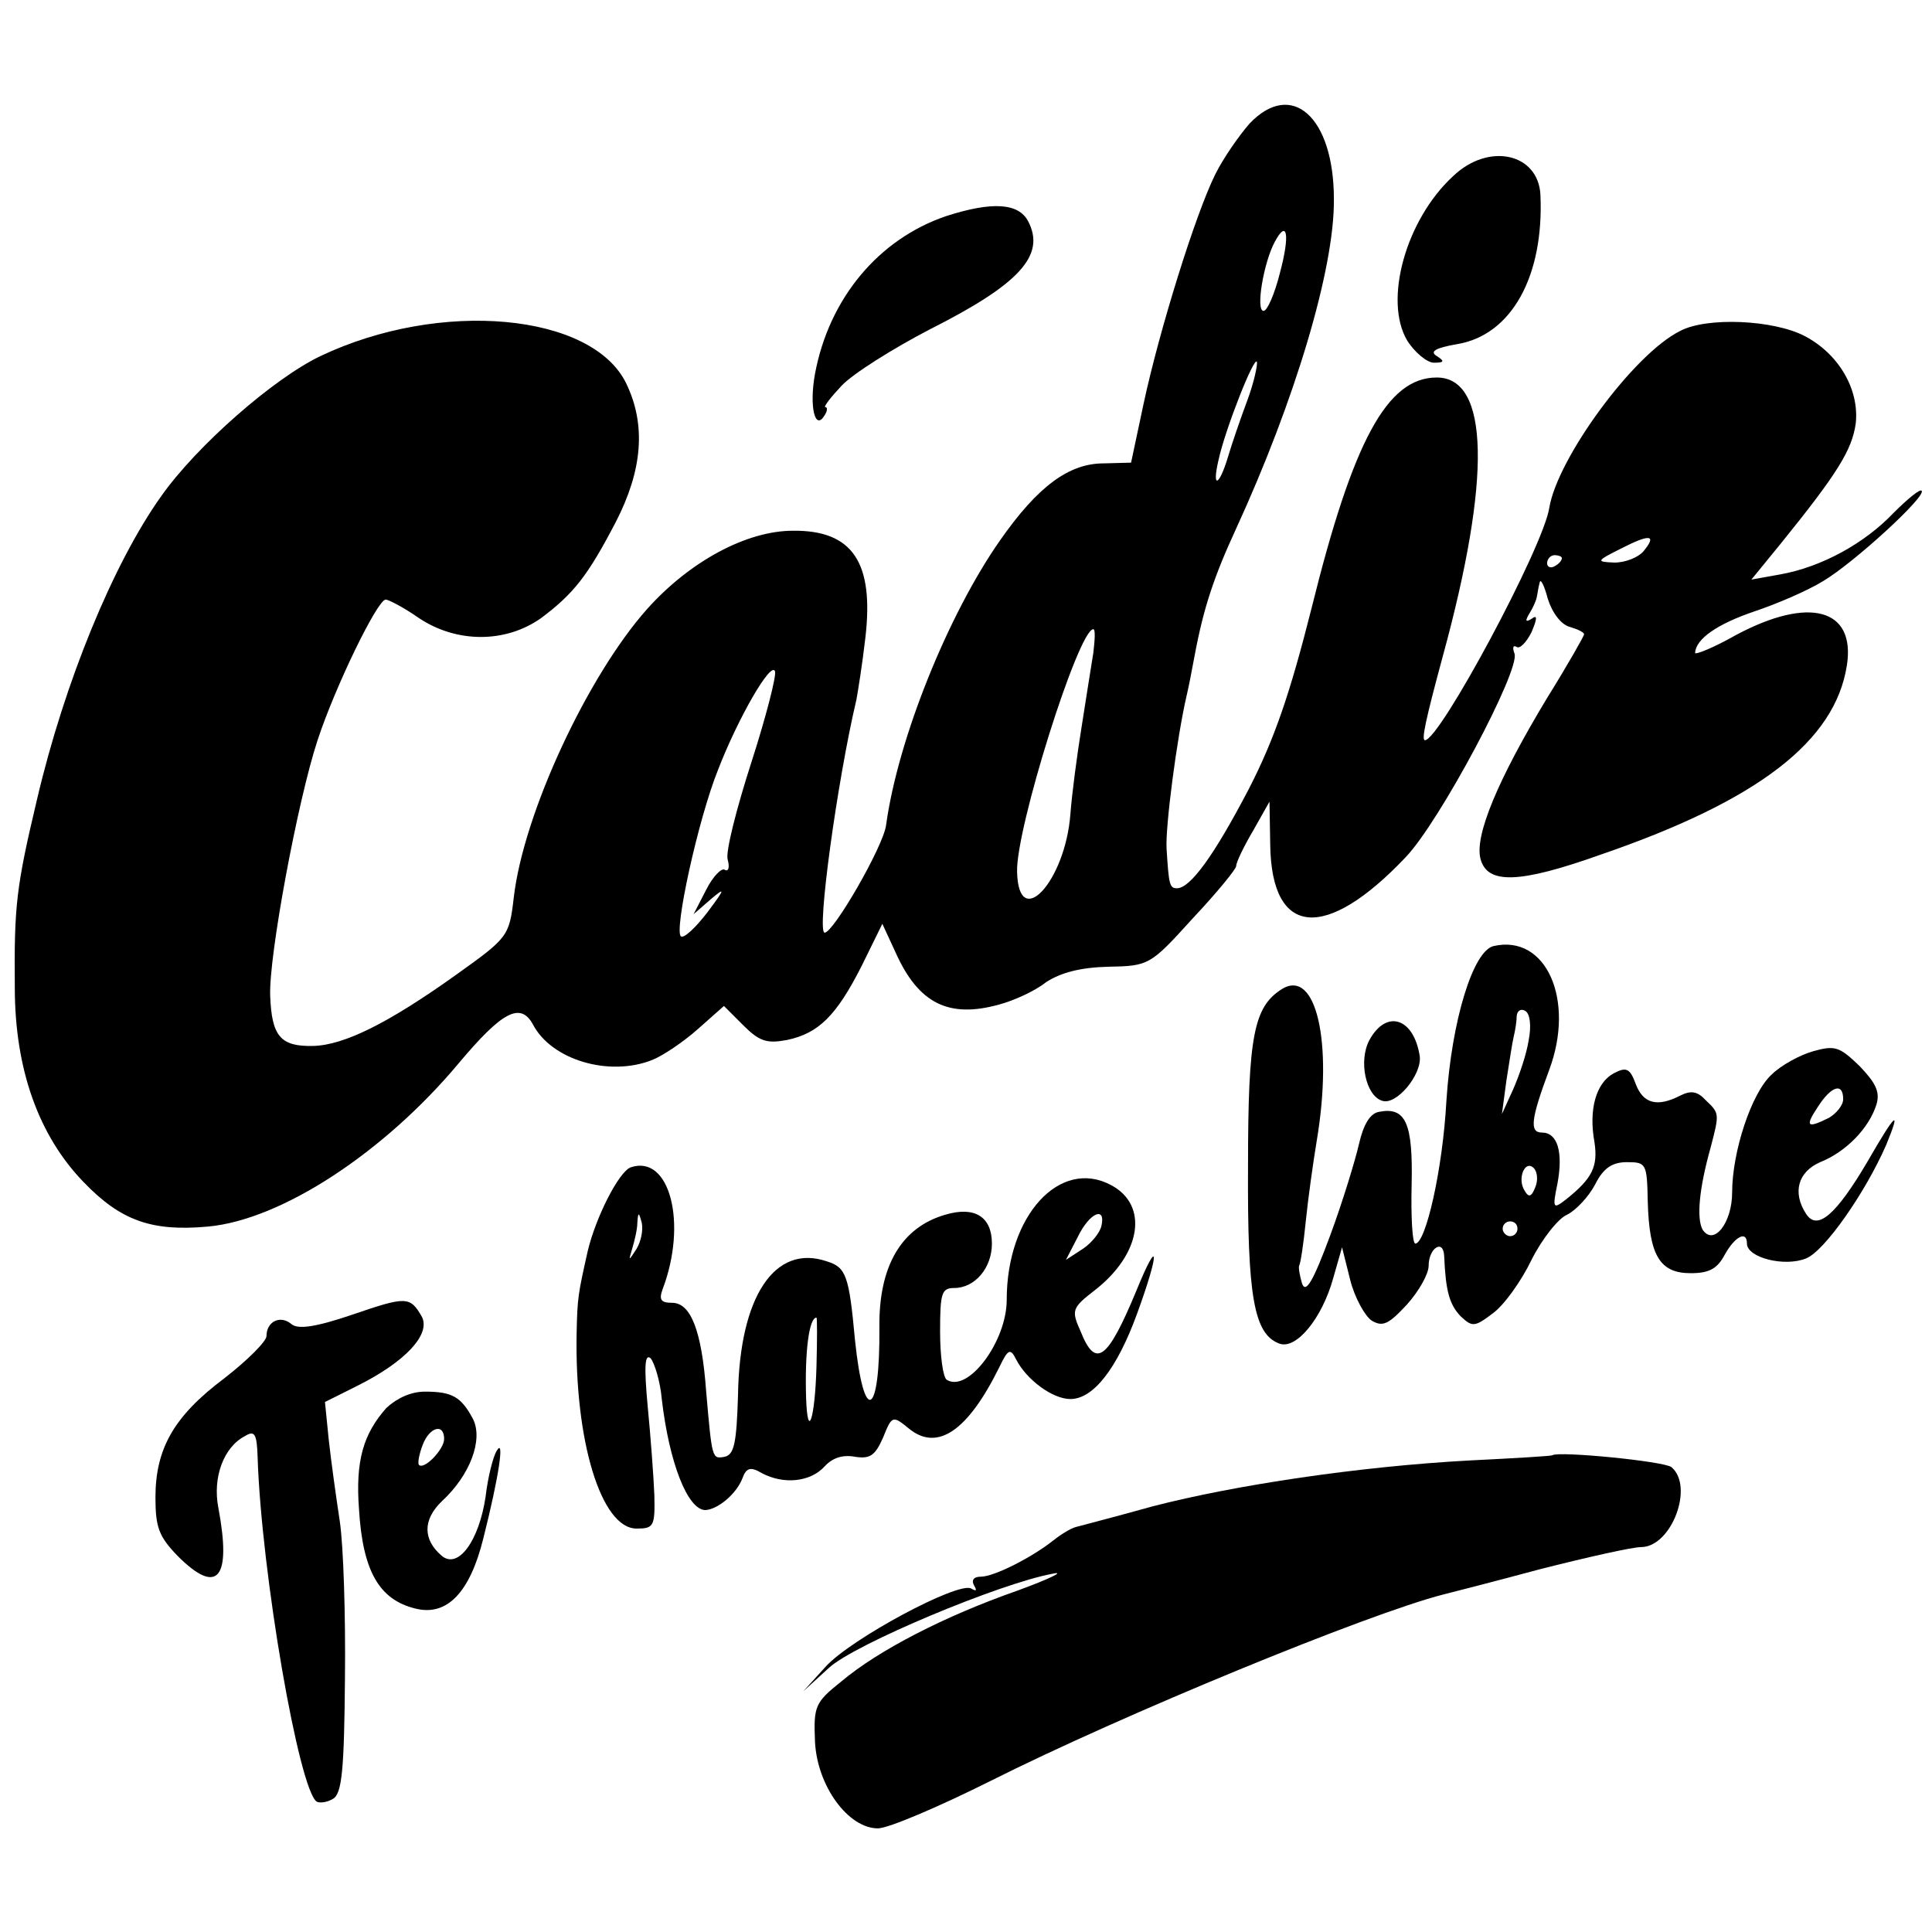 <?xml version="1.0" standalone="no"?>
<!DOCTYPE svg PUBLIC "-//W3C//DTD SVG 20010904//EN"
 "http://www.w3.org/TR/2001/REC-SVG-20010904/DTD/svg10.dtd">
<svg version="1.0" xmlns="http://www.w3.org/2000/svg"
 width="261pt" height="261pt" viewBox="0 0 261 261"
 preserveAspectRatio="xMidYMid meet">
<g transform="translate(0,261) scale(0.1,-0.1)"
fill="#000000" stroke="none">
<path d="M1688 2443 c-14 -16 -35 -46 -46 -68 -27 -54 -76 -212 -97 -310 l-17
-80 -37 -1 c-47 0 -89 -31 -140 -104 -70 -100 -138 -268 -154 -385 -4 -29 -71
-145 -83 -145 -11 0 17 205 43 315 2 11 8 48 12 83 12 102 -17 146 -98 145
-62 0 -139 -41 -197 -106 -80 -90 -167 -276 -180 -390 -6 -52 -8 -54 -78 -104
-91 -65 -151 -95 -193 -96 -44 -1 -56 13 -58 68 -2 53 37 263 64 345 24 73 81
190 92 190 4 0 25 -11 45 -25 51 -34 117 -34 165 0 44 33 63 57 101 130 36 70
41 131 14 187 -46 95 -251 114 -413 37 -63 -30 -167 -121 -215 -189 -65 -91
-131 -252 -168 -410 -28 -118 -31 -143 -30 -254 0 -110 32 -200 93 -263 50
-52 92 -67 168 -60 99 9 238 100 339 221 58 69 83 83 100 52 25 -48 103 -71
161 -48 15 6 43 25 62 42 l35 31 26 -26 c22 -22 32 -25 59 -20 43 9 67 33 101
100 l28 57 18 -39 c31 -69 72 -89 140 -70 19 5 48 18 63 30 20 13 46 20 84 21
55 1 57 2 114 65 33 35 59 67 59 71 0 5 10 26 23 48 l22 39 1 -59 c2 -124 75
-130 183 -16 46 48 155 253 147 275 -3 8 -2 12 3 9 4 -3 13 6 20 20 8 19 8 24
0 18 -8 -5 -9 -3 -3 7 5 8 9 17 10 22 1 4 2 13 4 20 1 6 6 -3 11 -22 6 -19 18
-35 30 -38 10 -3 19 -7 19 -10 0 -2 -22 -41 -50 -86 -67 -111 -98 -186 -90
-217 9 -35 52 -34 164 6 212 73 315 153 331 255 12 77 -51 94 -150 41 -30 -17
-55 -27 -55 -24 1 19 30 39 80 56 30 10 72 28 93 41 42 25 140 115 133 122 -2
3 -19 -11 -38 -30 -39 -41 -97 -73 -153 -83 l-39 -7 40 49 c76 94 96 126 101
162 5 46 -23 94 -69 118 -42 22 -132 26 -168 7 -63 -31 -166 -172 -177 -239
-8 -53 -148 -314 -168 -314 -5 0 1 28 24 113 66 241 63 377 -8 377 -67 0 -113
-85 -169 -311 -29 -115 -50 -177 -85 -245 -47 -90 -79 -134 -97 -134 -10 0
-11 5 -14 53 -2 29 14 151 27 207 2 8 7 33 11 55 12 64 26 106 56 171 79 172
133 351 132 445 0 111 -57 162 -114 102z m41 -202 c-7 -28 -17 -51 -22 -51
-11 0 0 65 15 93 17 32 21 10 7 -42z m-44 -172 c-9 -24 -21 -59 -26 -76 -12
-40 -22 -44 -13 -5 9 42 49 143 52 133 1 -4 -4 -28 -13 -52z m535 -204 c-7 -8
-24 -15 -39 -15 -25 1 -25 2 9 19 39 20 49 19 30 -4z m-110 -9 c0 -3 -4 -8
-10 -11 -5 -3 -10 -1 -10 4 0 6 5 11 10 11 6 0 10 -2 10 -4z m-633 -128 c-3
-18 -10 -63 -16 -101 -6 -37 -13 -90 -15 -117 -7 -91 -70 -159 -72 -78 -2 58
83 328 103 328 3 0 2 -15 0 -32z m-462 -148 c-20 -62 -35 -121 -32 -131 3 -11
1 -17 -4 -14 -4 3 -16 -9 -25 -27 l-17 -33 23 20 c20 17 20 15 -4 -17 -16 -21
-32 -36 -36 -33 -10 6 23 158 50 225 27 70 72 148 77 133 2 -6 -12 -61 -32
-123z"/>
<path d="M1963 2372 c-64 -59 -94 -168 -62 -222 10 -16 27 -30 36 -30 14 0 15
2 4 9 -10 6 -2 11 27 16 74 12 118 92 113 202 -3 56 -70 71 -118 25z"/>
<path d="M1278 2318 c-91 -31 -158 -111 -177 -213 -8 -44 0 -78 13 -56 4 6 4
11 1 11 -3 0 7 13 22 29 15 16 69 50 119 76 121 61 157 100 133 146 -13 25
-49 27 -111 7z"/>
<path d="M2018 1332 c-28 -6 -57 -101 -64 -209 -5 -93 -28 -193 -42 -193 -4 0
-6 36 -5 79 2 84 -8 106 -44 99 -12 -2 -21 -17 -27 -43 -5 -22 -22 -78 -39
-124 -23 -62 -33 -79 -38 -65 -3 10 -5 21 -4 24 2 3 6 30 9 60 3 30 10 80 15
110 22 132 -1 232 -47 204 -38 -24 -46 -62 -46 -239 -1 -177 8 -227 42 -240
23 -9 58 34 73 88 l12 42 11 -44 c6 -24 20 -49 29 -55 15 -9 23 -5 48 22 16
18 29 41 29 52 0 24 20 37 21 13 2 -47 7 -65 22 -81 16 -15 19 -15 44 4 15 11
38 43 52 72 14 28 36 56 48 61 12 6 29 24 38 41 11 22 23 30 43 30 26 0 27 -2
28 -53 2 -73 16 -97 58 -97 25 0 36 6 46 25 14 25 30 33 30 15 0 -19 51 -32
80 -20 25 10 80 89 108 153 21 51 13 44 -25 -22 -43 -73 -68 -94 -83 -71 -19
29 -11 57 19 70 35 14 66 46 76 78 5 17 -1 29 -23 52 -27 26 -33 28 -62 20
-18 -5 -44 -19 -57 -32 -27 -25 -53 -104 -53 -159 0 -41 -25 -73 -40 -50 -8
15 -5 54 11 111 12 46 12 46 -7 64 -11 12 -20 13 -34 6 -31 -16 -50 -11 -60
15 -8 22 -13 24 -30 15 -24 -13 -34 -49 -26 -93 5 -33 -3 -49 -38 -77 -18 -14
-19 -13 -12 21 8 43 0 69 -21 69 -17 0 -15 18 10 85 35 94 -4 183 -75 167z
m47 -128 c-3 -19 -13 -48 -21 -66 l-15 -33 6 45 c4 25 8 52 10 60 2 8 4 21 4
28 1 7 6 10 12 6 6 -4 8 -20 4 -40z m425 -79 c0 -8 -9 -19 -19 -25 -30 -15
-33 -12 -15 15 18 28 34 33 34 10z m-416 -119 c-5 -13 -9 -14 -14 -5 -11 16 0
43 12 31 5 -5 6 -17 2 -26z m-24 -56 c0 -5 -4 -10 -10 -10 -5 0 -10 5 -10 10
0 6 5 10 10 10 6 0 10 -4 10 -10z"/>
<path d="M1850 1205 c-15 -28 -5 -75 17 -82 19 -7 54 35 51 60 -8 52 -45 64
-68 22z"/>
<path d="M852 1033 c-16 -6 -47 -67 -58 -113 -13 -58 -14 -63 -15 -110 -3
-146 33 -265 81 -265 23 0 25 3 24 45 -1 25 -5 79 -9 120 -5 54 -4 72 4 65 5
-6 13 -31 15 -55 10 -86 35 -150 59 -150 17 1 42 22 50 43 5 14 11 16 26 7 30
-16 66 -12 85 9 11 12 25 16 41 13 20 -3 27 1 38 26 12 30 13 30 35 12 38 -31
79 -4 122 83 12 25 15 26 23 10 14 -27 49 -53 73 -53 31 0 63 41 90 115 31 85
30 107 -1 31 -39 -94 -55 -105 -75 -55 -13 29 -12 32 19 56 63 49 73 115 22
142 -69 37 -141 -41 -141 -155 0 -56 -52 -126 -81 -108 -5 3 -9 32 -9 65 0 52
2 59 19 59 28 0 51 27 51 60 0 36 -23 51 -63 39 -59 -17 -90 -69 -89 -152 1
-122 -21 -133 -33 -17 -8 87 -12 98 -38 106 -70 24 -118 -47 -120 -181 -2 -64
-5 -80 -18 -83 -17 -3 -17 -4 -25 88 -6 83 -21 120 -46 120 -15 0 -18 4 -13
18 34 89 10 183 -43 165z m8 -110 c-11 -17 -11 -17 -6 0 3 10 7 26 7 35 1 15
2 15 6 0 2 -10 -1 -25 -7 -35z m628 31 c-2 -9 -13 -23 -25 -31 l-23 -15 16 31
c16 33 38 42 32 15z m-385 -190 c-2 -71 -12 -101 -14 -43 -2 63 4 109 14 109
1 0 1 -30 0 -66z"/>
<path d="M476 834 c-50 -17 -73 -20 -82 -13 -15 13 -34 4 -34 -16 0 -7 -26
-33 -57 -57 -68 -51 -93 -95 -93 -161 0 -41 5 -53 30 -79 54 -54 73 -31 55 65
-8 41 7 82 36 97 13 8 16 3 17 -28 5 -157 56 -451 80 -466 4 -2 14 -1 22 4 12
7 15 40 16 162 1 84 -2 180 -7 213 -5 33 -12 83 -15 111 l-5 50 44 22 c64 32
99 69 87 93 -16 28 -21 28 -94 3z"/>
<path d="M522 708 c-31 -35 -42 -71 -37 -137 5 -83 27 -122 76 -134 43 -11 74
22 92 95 21 83 29 137 18 118 -5 -8 -12 -36 -15 -62 -9 -60 -37 -98 -59 -80
-26 22 -26 49 0 74 38 35 56 83 42 111 -16 30 -28 37 -65 37 -19 0 -38 -9 -52
-22z m78 -42 c0 -14 -27 -42 -34 -35 -2 2 0 14 5 27 9 24 29 30 29 8z"/>
<path d="M2097 644 c-1 -1 -51 -4 -112 -7 -148 -8 -316 -33 -428 -62 -50 -14
-97 -26 -104 -28 -7 -2 -20 -10 -30 -18 -29 -23 -80 -49 -98 -49 -10 0 -13 -5
-9 -12 4 -7 3 -8 -4 -4 -17 10 -163 -68 -197 -106 l-30 -33 35 32 c35 32 231
114 302 127 18 4 -4 -7 -48 -23 -97 -34 -187 -80 -238 -123 -35 -28 -37 -33
-35 -81 3 -60 45 -117 85 -117 14 0 82 29 152 64 177 89 510 226 612 252 8 2
67 17 130 34 63 16 125 30 137 30 41 0 72 82 41 108 -10 8 -153 22 -161 16z"/>
</g>
</svg>
